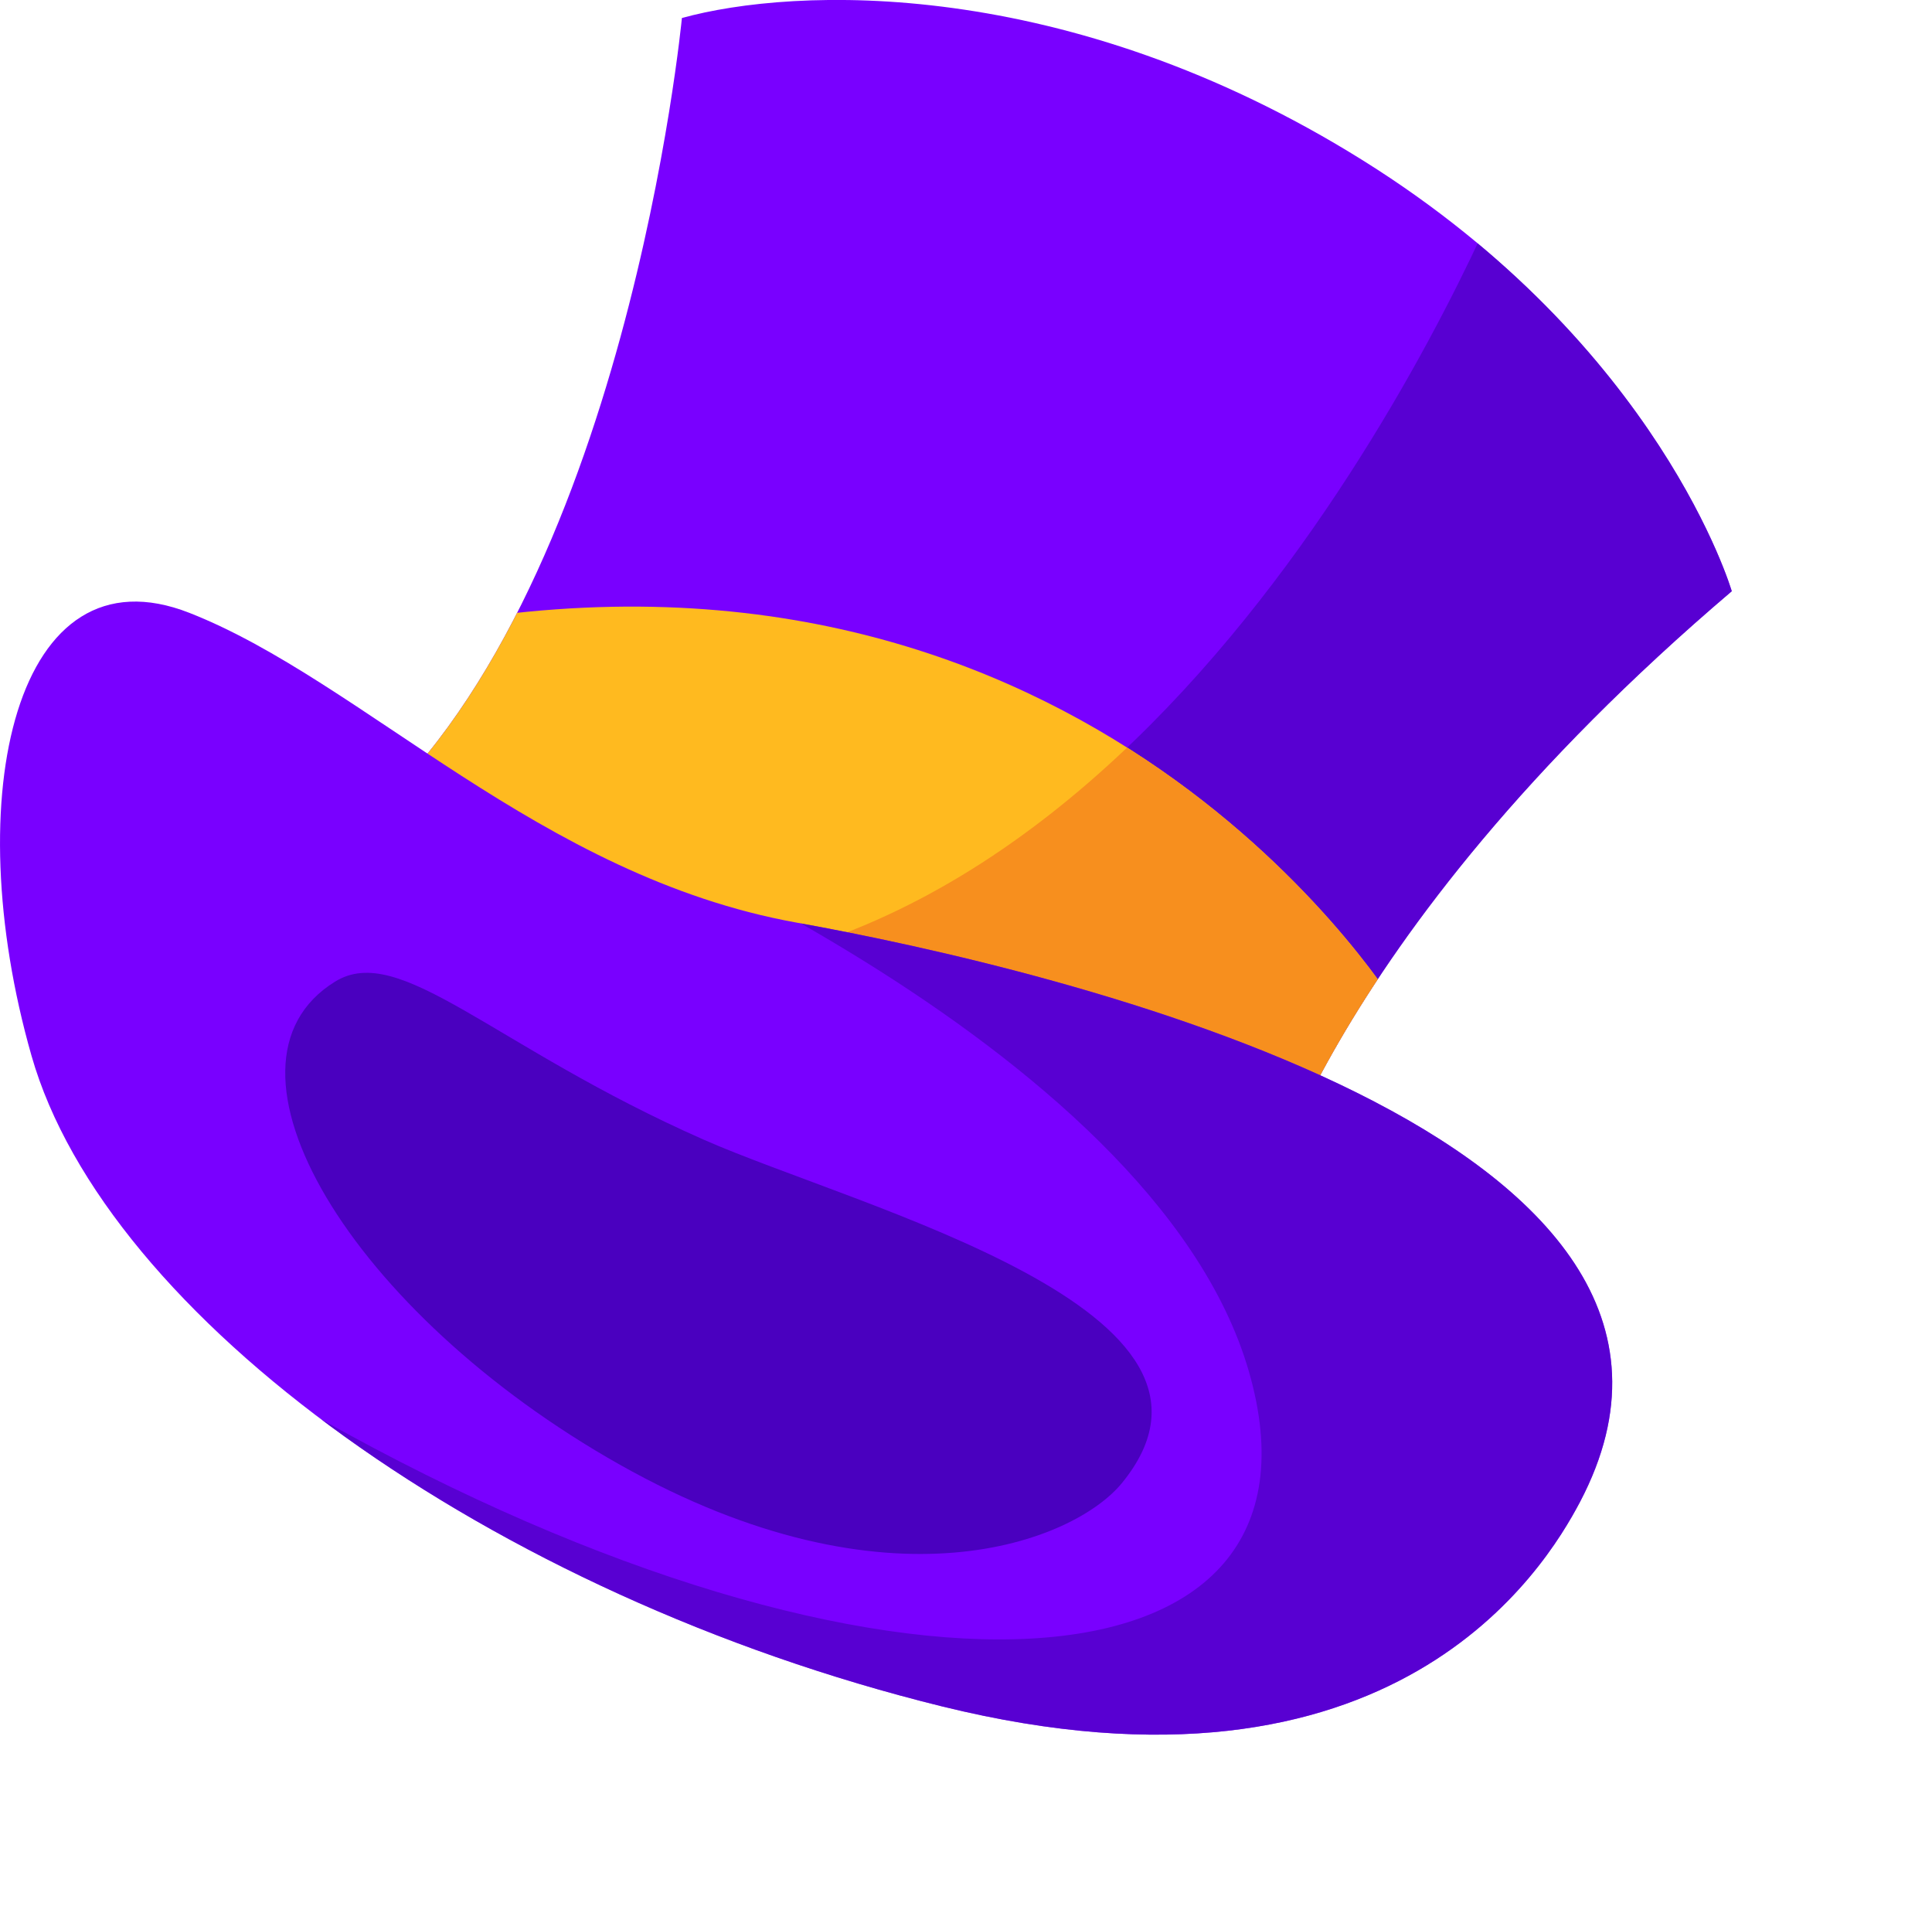 <svg xmlns="http://www.w3.org/2000/svg" xmlns:xlink="http://www.w3.org/1999/xlink" viewBox="0 0 663.97 656.24"><defs><clipPath id="clip-path"><path d="M432.32,421.33s20.22-96.85,162.84-218.19c0,0-24.48-84.08-126.65-147.95s-195.84-59.6-234.16-49c0,0-19.16,200.1-111.76,277.8Z" style="fill:#7900ff"/></clipPath><clipPath id="clip-path-2"><path d="M481.28,347.89s-100-168.17-320.37-135.17L123.66,284l309.72,137.3Z" style="fill:#ffba1f"/></clipPath><clipPath id="clip-path-3"><path d="M543,516.06c-12,22.77-63.86,108.56-219.25,70.25S36.38,452.2,10.84,362.79,5.51,187.17,65.12,210.59,185.39,301.06,273.73,317,609,390.47,543,516.06Z" style="fill:#7900ff"/></clipPath></defs><g id="Layer_2" data-name="Layer 2"><g id="top-hat"><g id="Layer_4" data-name="Layer 4"><path d="M432.32,421.33s20.22-96.85,162.84-218.19c0,0-24.48-84.08-126.65-147.95s-195.84-59.6-234.16-49c0,0-19.16,200.1-111.76,277.8Z" style="fill:#7900ff"/><g style="clip-path:url(#clip-path)"><path d="M519.47,57.16s-99.22,256.08-283.67,277h0L531.51,456,664,191.12Z" style="fill:#4a00bf;opacity:0.7"/><path d="M481.28,347.89s-100-168.17-320.37-135.17L123.66,284l309.72,137.3Z" style="fill:#ffba1f"/><g style="clip-path:url(#clip-path-2)"><path d="M519.47,57.16s-99.22,256.08-283.67,277h0L531.51,456,664,191.12Z" style="fill:#f78f1e"/></g></g><path d="M543,516.06c-12,22.77-63.86,108.56-219.25,70.25S36.38,452.2,10.84,362.79,5.51,187.17,65.12,210.59,185.39,301.06,273.73,317,609,390.47,543,516.06Z" style="fill:#7900ff"/><g style="clip-path:url(#clip-path-3)"><path d="M190.59,275.75S396,356.7,429.16,471.09,303.61,596.21,110.5,487.74h0L98,552.38,405.07,656.24l203.21-70.75L576.67,401.85,333,299.32l-142.4-23.57" style="fill:#4a00bf;opacity:0.7"/></g><path d="M385.49,509.67c-16.27,19.81-79.83,45.77-172.43-6.38s-143.87-137.6-97.92-166c22.35-13.84,54.28,22.35,126.66,54.28C295.67,415.29,434.45,450.07,385.49,509.67Z" style="fill:#4a00bf"/></g></g></g></svg>